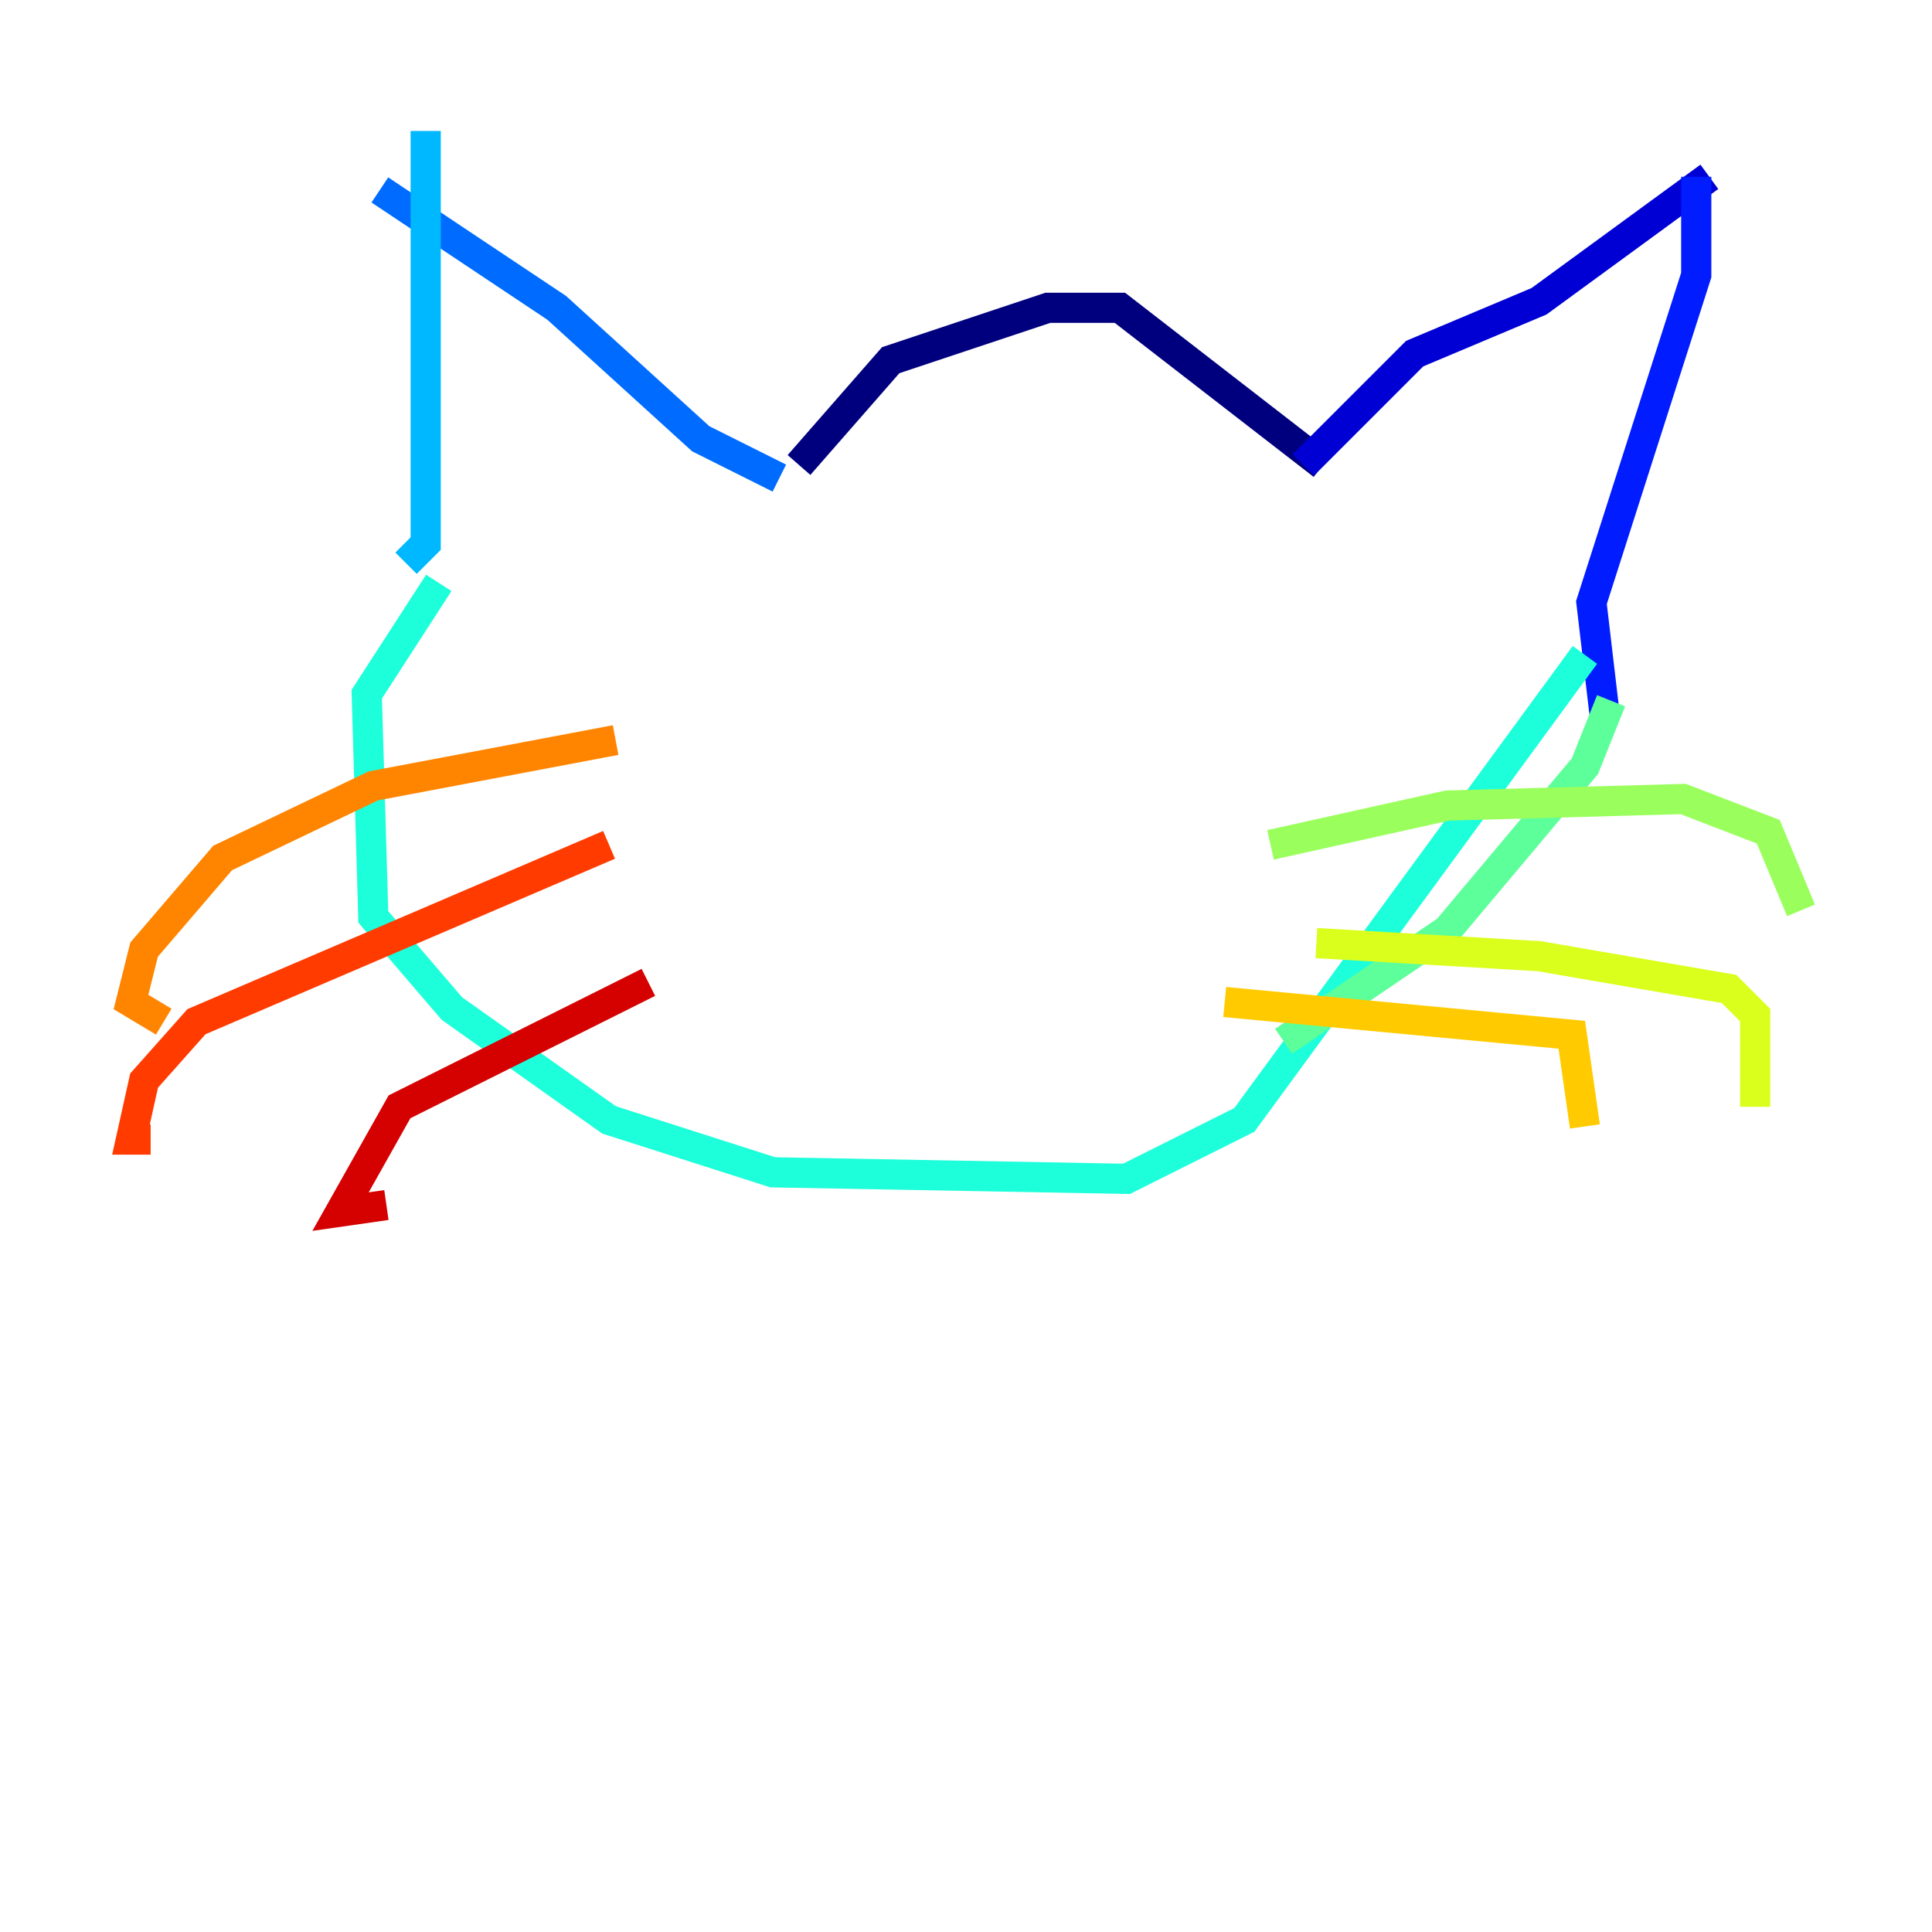 <?xml version="1.0" encoding="utf-8" ?>
<svg baseProfile="tiny" height="128" version="1.2" viewBox="0,0,128,128" width="128" xmlns="http://www.w3.org/2000/svg" xmlns:ev="http://www.w3.org/2001/xml-events" xmlns:xlink="http://www.w3.org/1999/xlink"><defs /><polyline fill="none" points="52.936,30.807 59.01,23.864 69.424,20.393 74.197,20.393 87.647,30.807" stroke="#00007f" stroke-width="2" /><polyline fill="none" points="86.346,30.807 93.722,23.43 101.966,19.959 113.248,11.715" stroke="#0000d5" stroke-width="2" /><polyline fill="none" points="112.38,11.715 112.38,18.224 105.437,39.919 106.305,47.295" stroke="#001cff" stroke-width="2" /><polyline fill="none" points="51.634,31.675 46.427,29.071 36.881,20.393 25.166,12.583" stroke="#006cff" stroke-width="2" /><polyline fill="none" points="26.902,37.315 28.203,36.014 28.203,8.678" stroke="#00b8ff" stroke-width="2" /><polyline fill="none" points="29.071,38.617 24.298,45.993 24.732,60.746 29.939,66.82 40.352,74.197 51.2,77.668 74.63,78.102 82.441,74.197 105.003,43.39" stroke="#1cffda" stroke-width="2" /><polyline fill="none" points="106.739,46.427 105.003,50.766 95.891,61.614 85.044,68.99" stroke="#5cff9a" stroke-width="2" /><polyline fill="none" points="84.176,55.973 95.891,53.37 111.512,52.936 117.153,55.105 119.322,60.312" stroke="#9aff5c" stroke-width="2" /><polyline fill="none" points="87.214,62.481 101.966,63.349 114.549,65.519 116.285,67.254 116.285,73.329" stroke="#daff1c" stroke-width="2" /><polyline fill="none" points="81.139,66.386 104.136,68.556 105.003,74.63" stroke="#ffcb00" stroke-width="2" /><polyline fill="none" points="40.786,49.031 24.732,52.068 14.752,56.841 9.546,62.915 8.678,66.386 10.848,67.688" stroke="#ff8500" stroke-width="2" /><polyline fill="none" points="40.352,55.973 13.017,67.688 9.546,71.593 8.678,75.498 9.98,75.498" stroke="#ff3b00" stroke-width="2" /><polyline fill="none" points="42.956,65.085 26.468,73.329 22.563,80.271 25.6,79.837" stroke="#d50000" stroke-width="2" /><polyline fill="none" points="57.275,54.671 57.275,54.671" stroke="#7f0000" stroke-width="2" /></svg>